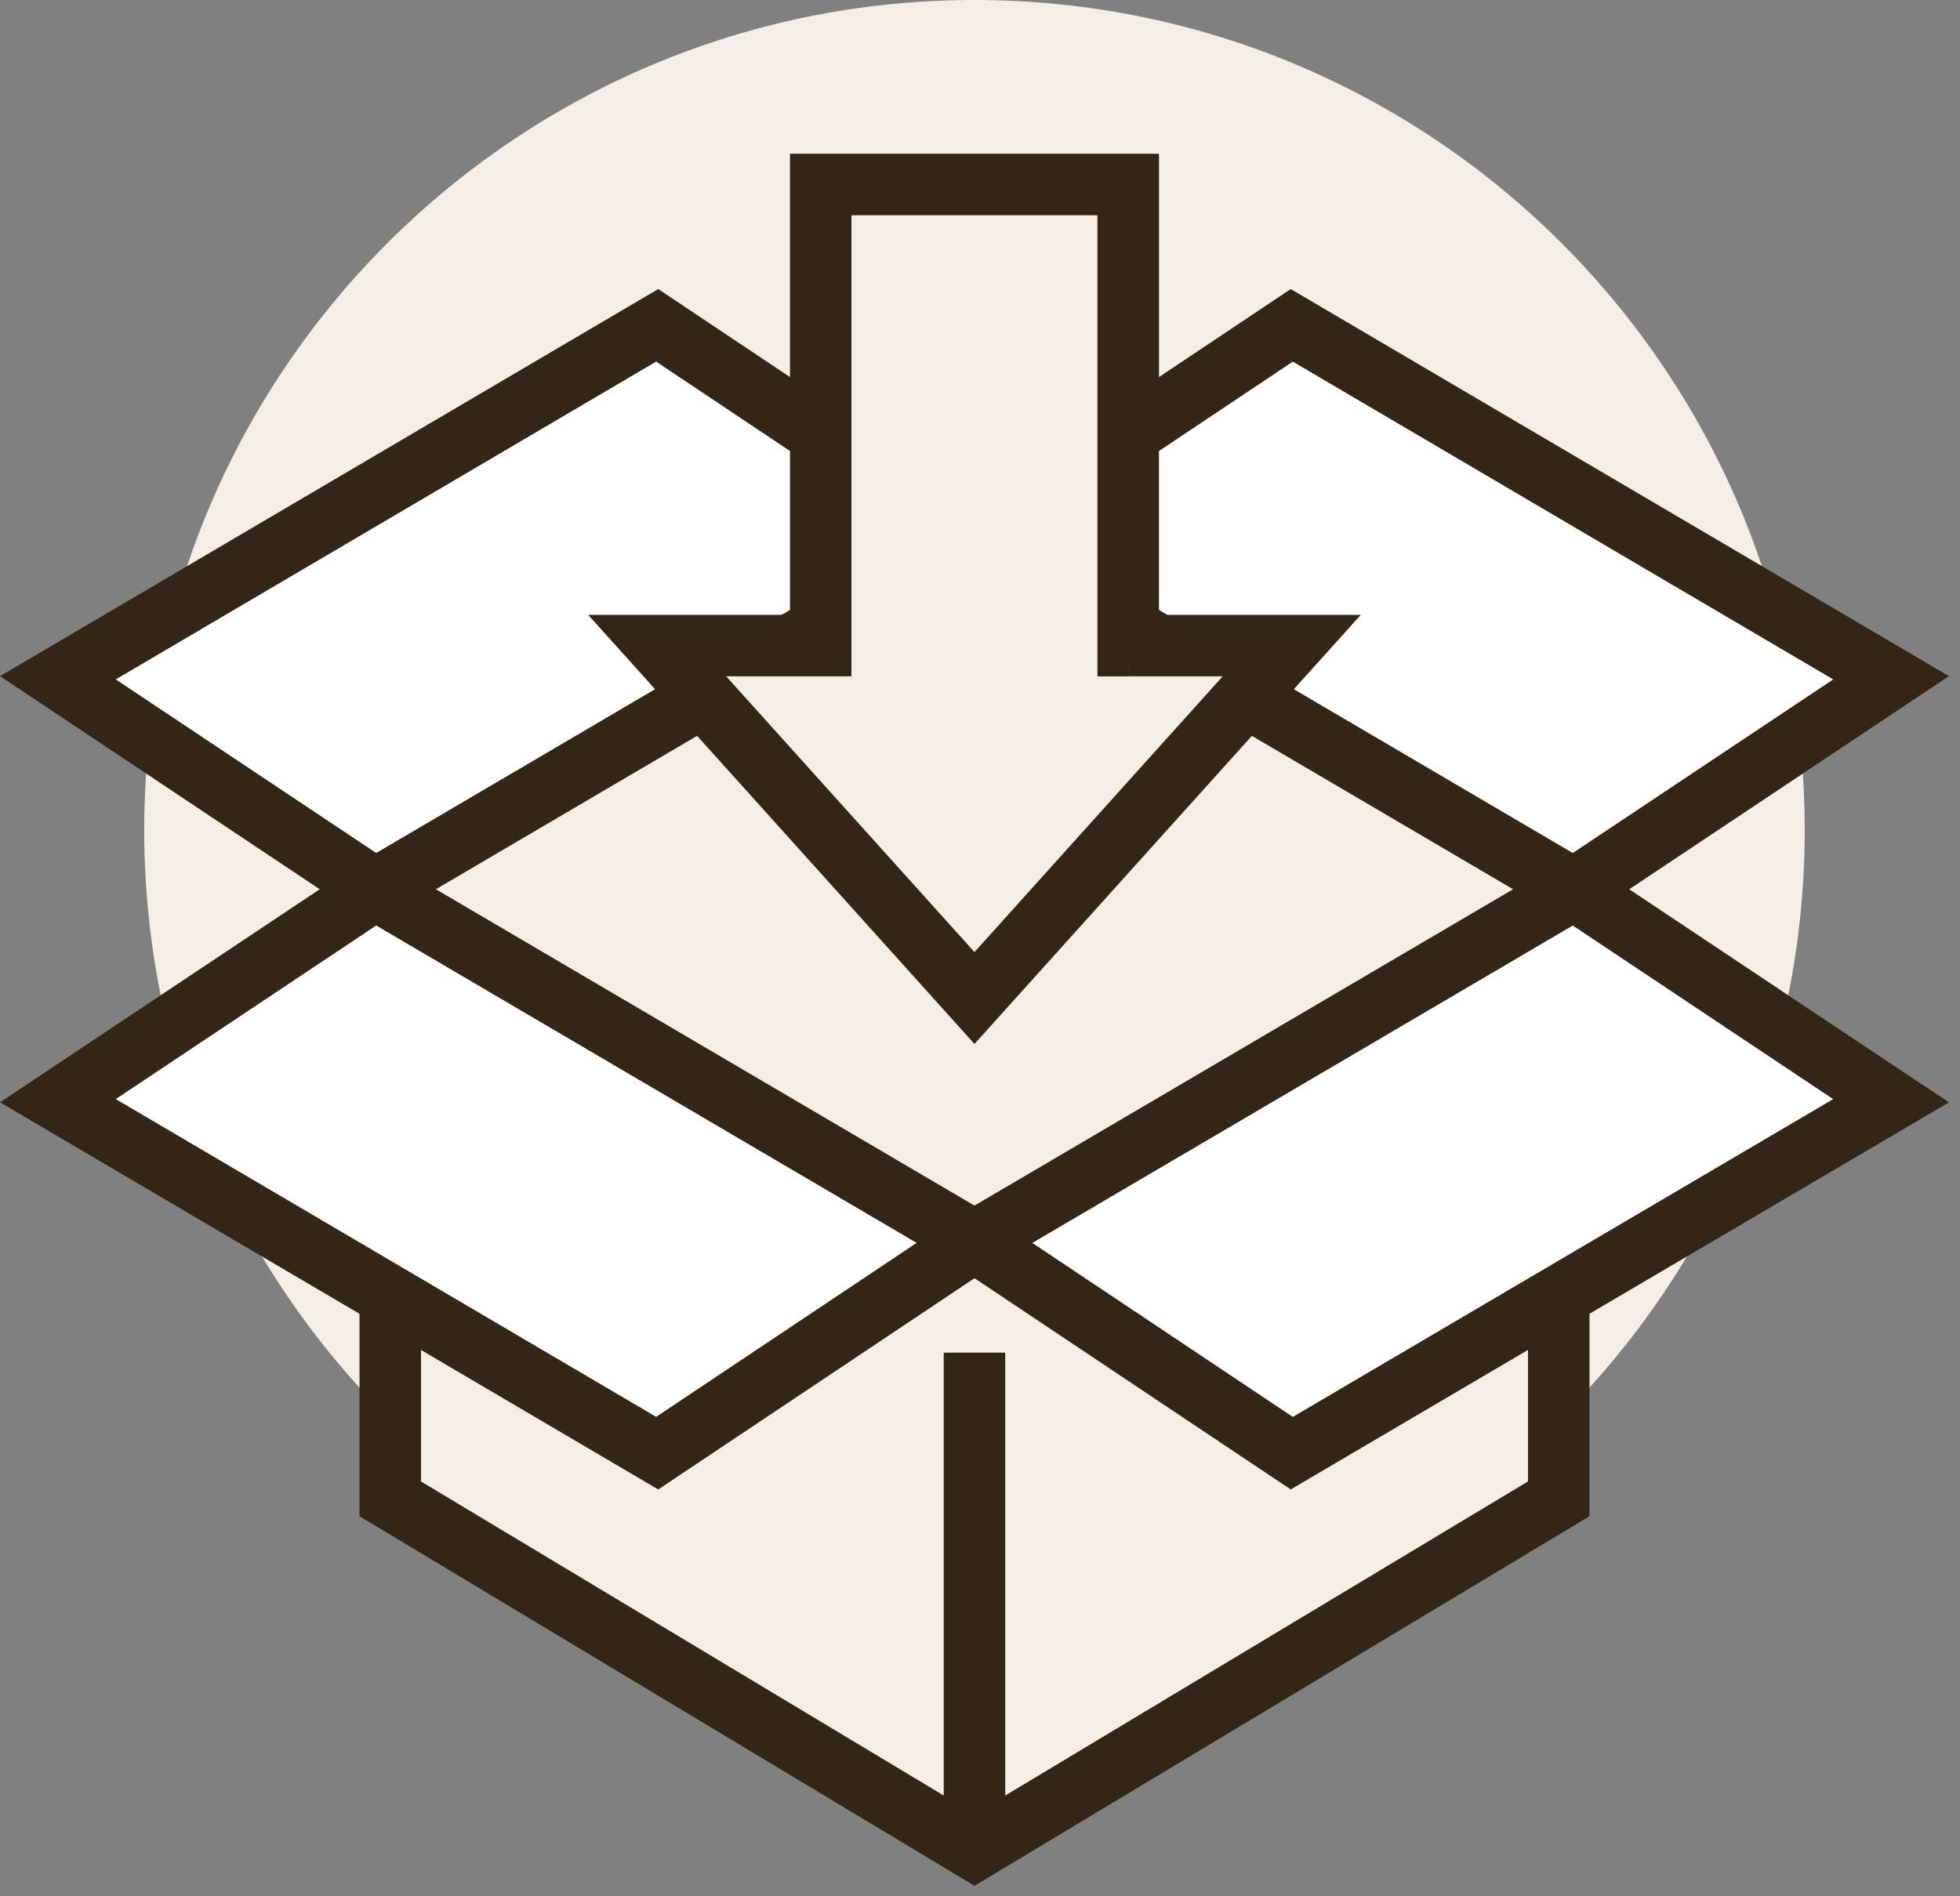 <svg width="93" height="90" viewBox="0 0 93 90" fill="none" xmlns="http://www.w3.org/2000/svg">
<rect x="0" y="0" width="93" height="90" fill="#808080" stroke="none"/>
<path d="M46.238 78.788C67.995 78.788 85.632 61.151 85.632 39.394C85.632 17.637 67.995 0 46.238 0C24.481 0 6.844 17.637 6.844 39.394C6.844 61.151 24.481 78.788 46.238 78.788Z" fill="#F5EEE6"/>
<path d="M46.239 25.478L17.802 42.206L46.239 58.912L74.678 42.206L46.239 25.478Z" fill="#F5EEE6"/>
<path d="M18.517 61.28V71.137L46.239 87.802L73.961 71.141V61.284L18.517 61.28Z" fill="#F5EEE6"/>
<path d="M72.501 61.28V70.312L46.239 86.095L19.976 70.312V61.28H17.058V71.962L46.239 89.502L75.42 71.962V61.28H72.502H72.501Z" fill="#342616"/>
<path d="M89.731 52.242L61.294 68.97L46.239 58.911L74.676 42.201L89.731 52.242Z" fill="white"/>
<path d="M89.731 52.242L88.991 50.984L61.343 67.248L48.984 58.991L74.627 43.927L88.921 53.459L89.73 52.245L88.99 50.987L89.73 52.245L90.539 51.031L74.724 40.484L43.493 58.831L61.244 70.691L92.477 52.319L90.54 51.028L89.731 52.242Z" fill="#342616"/>
<path d="M2.746 52.242L31.183 68.97L46.241 58.911L17.801 42.201L2.746 52.242Z" fill="white"/>
<path d="M2.746 52.242L2.006 53.5L31.232 70.692L48.983 58.832L17.752 40.484L0 52.319L2.006 53.499L2.746 52.241L3.555 53.455L17.85 43.925L43.493 58.989L31.134 67.246L3.486 50.984L2.746 52.242L3.555 53.456L2.746 52.242Z" fill="#342616"/>
<path d="M89.731 32.169L61.294 15.441L46.239 25.5L74.676 42.2L89.731 32.169Z" fill="white"/>
<path d="M89.731 32.168L90.471 30.91L61.244 13.719L43.493 25.58L74.724 43.926L92.476 32.091L90.469 30.911L89.729 32.169L88.92 30.955L74.625 40.485L48.984 25.421L61.343 17.163L88.991 33.426L89.731 32.168L88.922 30.954L89.731 32.168Z" fill="#342616"/>
<path d="M2.746 32.169L31.183 15.441L46.241 25.5L17.804 42.2L2.746 32.169Z" fill="white"/>
<path d="M2.746 32.168L3.486 33.426L31.134 17.162L43.493 25.42L17.85 40.484L3.555 30.954L2.746 32.168L3.486 33.426L2.746 32.168L1.937 33.382L17.752 43.926L48.983 25.58L31.233 13.719L0 32.091L1.937 33.382L2.746 32.168Z" fill="#342616"/>
<path d="M44.779 64.198V87.543H47.697V64.198" fill="#342616"/>
<path d="M53.534 30.64V8.754H38.944V30.64H31.188L46.238 47.367L61.293 30.639L53.534 30.64Z" fill="#F5EEE6"/>
<path d="M53.533 30.64H54.992V7.295H37.484V29.181H27.907L46.238 49.548L64.569 29.181H53.533V30.64V32.099H58.016L46.238 45.187L34.457 32.099H40.4V10.217H52.072V32.103H53.531L53.533 30.64Z" fill="#342616"/>
</svg>
